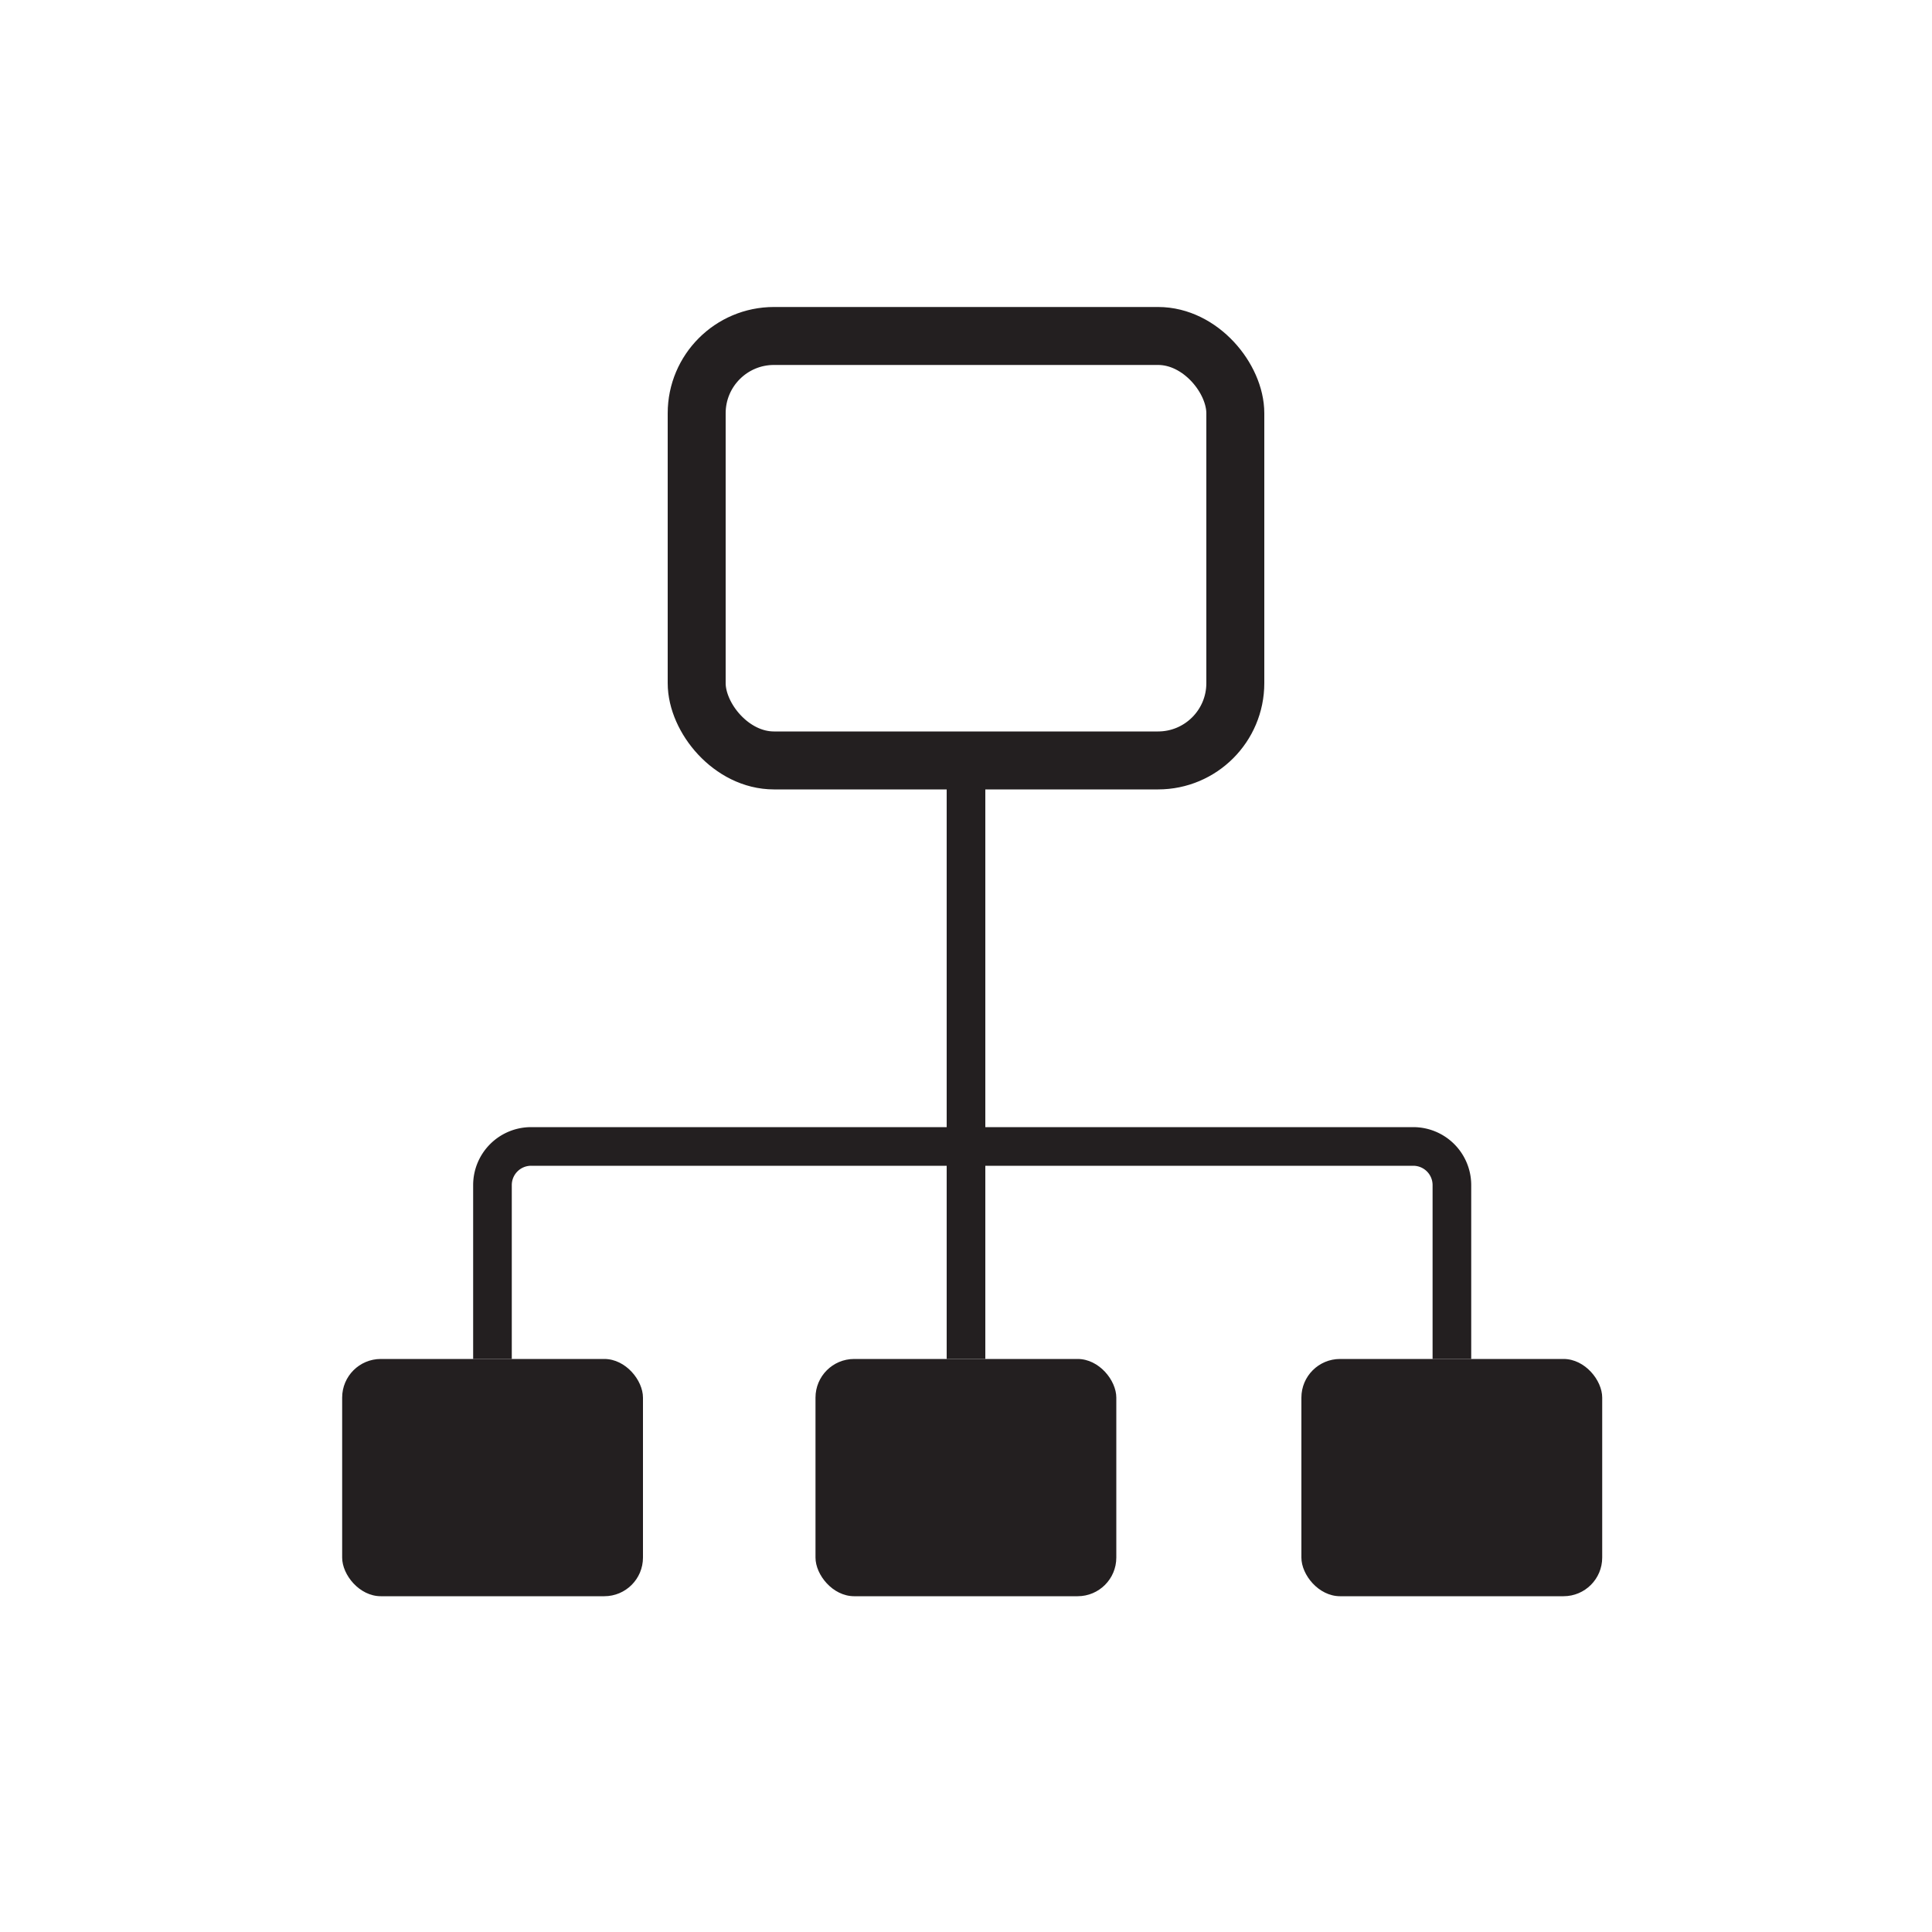 <svg id="Layer_1" data-name="Layer 1" xmlns="http://www.w3.org/2000/svg" viewBox="0 0 100 100"><defs><style>.cls-1,.cls-3{fill:none;stroke:#231f20;stroke-miterlimit:10;}.cls-1{stroke-width:3px;}.cls-2{fill:#231f20;}.cls-3{stroke-width:2px;}</style></defs><title>group</title><rect class="cls-1" x="36.06" y="17.39" width="27.88" height="21.97" rx="4" ry="4"/><rect class="cls-2" x="42.21" y="70.34" width="15.57" height="12.28" rx="2" ry="2"/><rect class="cls-2" x="17.71" y="70.34" width="15.57" height="12.28" rx="2" ry="2"/><rect class="cls-2" x="67.36" y="70.34" width="15.57" height="12.28" rx="2" ry="2"/><line class="cls-3" x1="50" y1="39.36" x2="50" y2="70.34"/><path class="cls-3" d="M75.15,70.34v-9a2,2,0,0,0-2-2H27.49a2,2,0,0,0-2,2v9"/></svg>